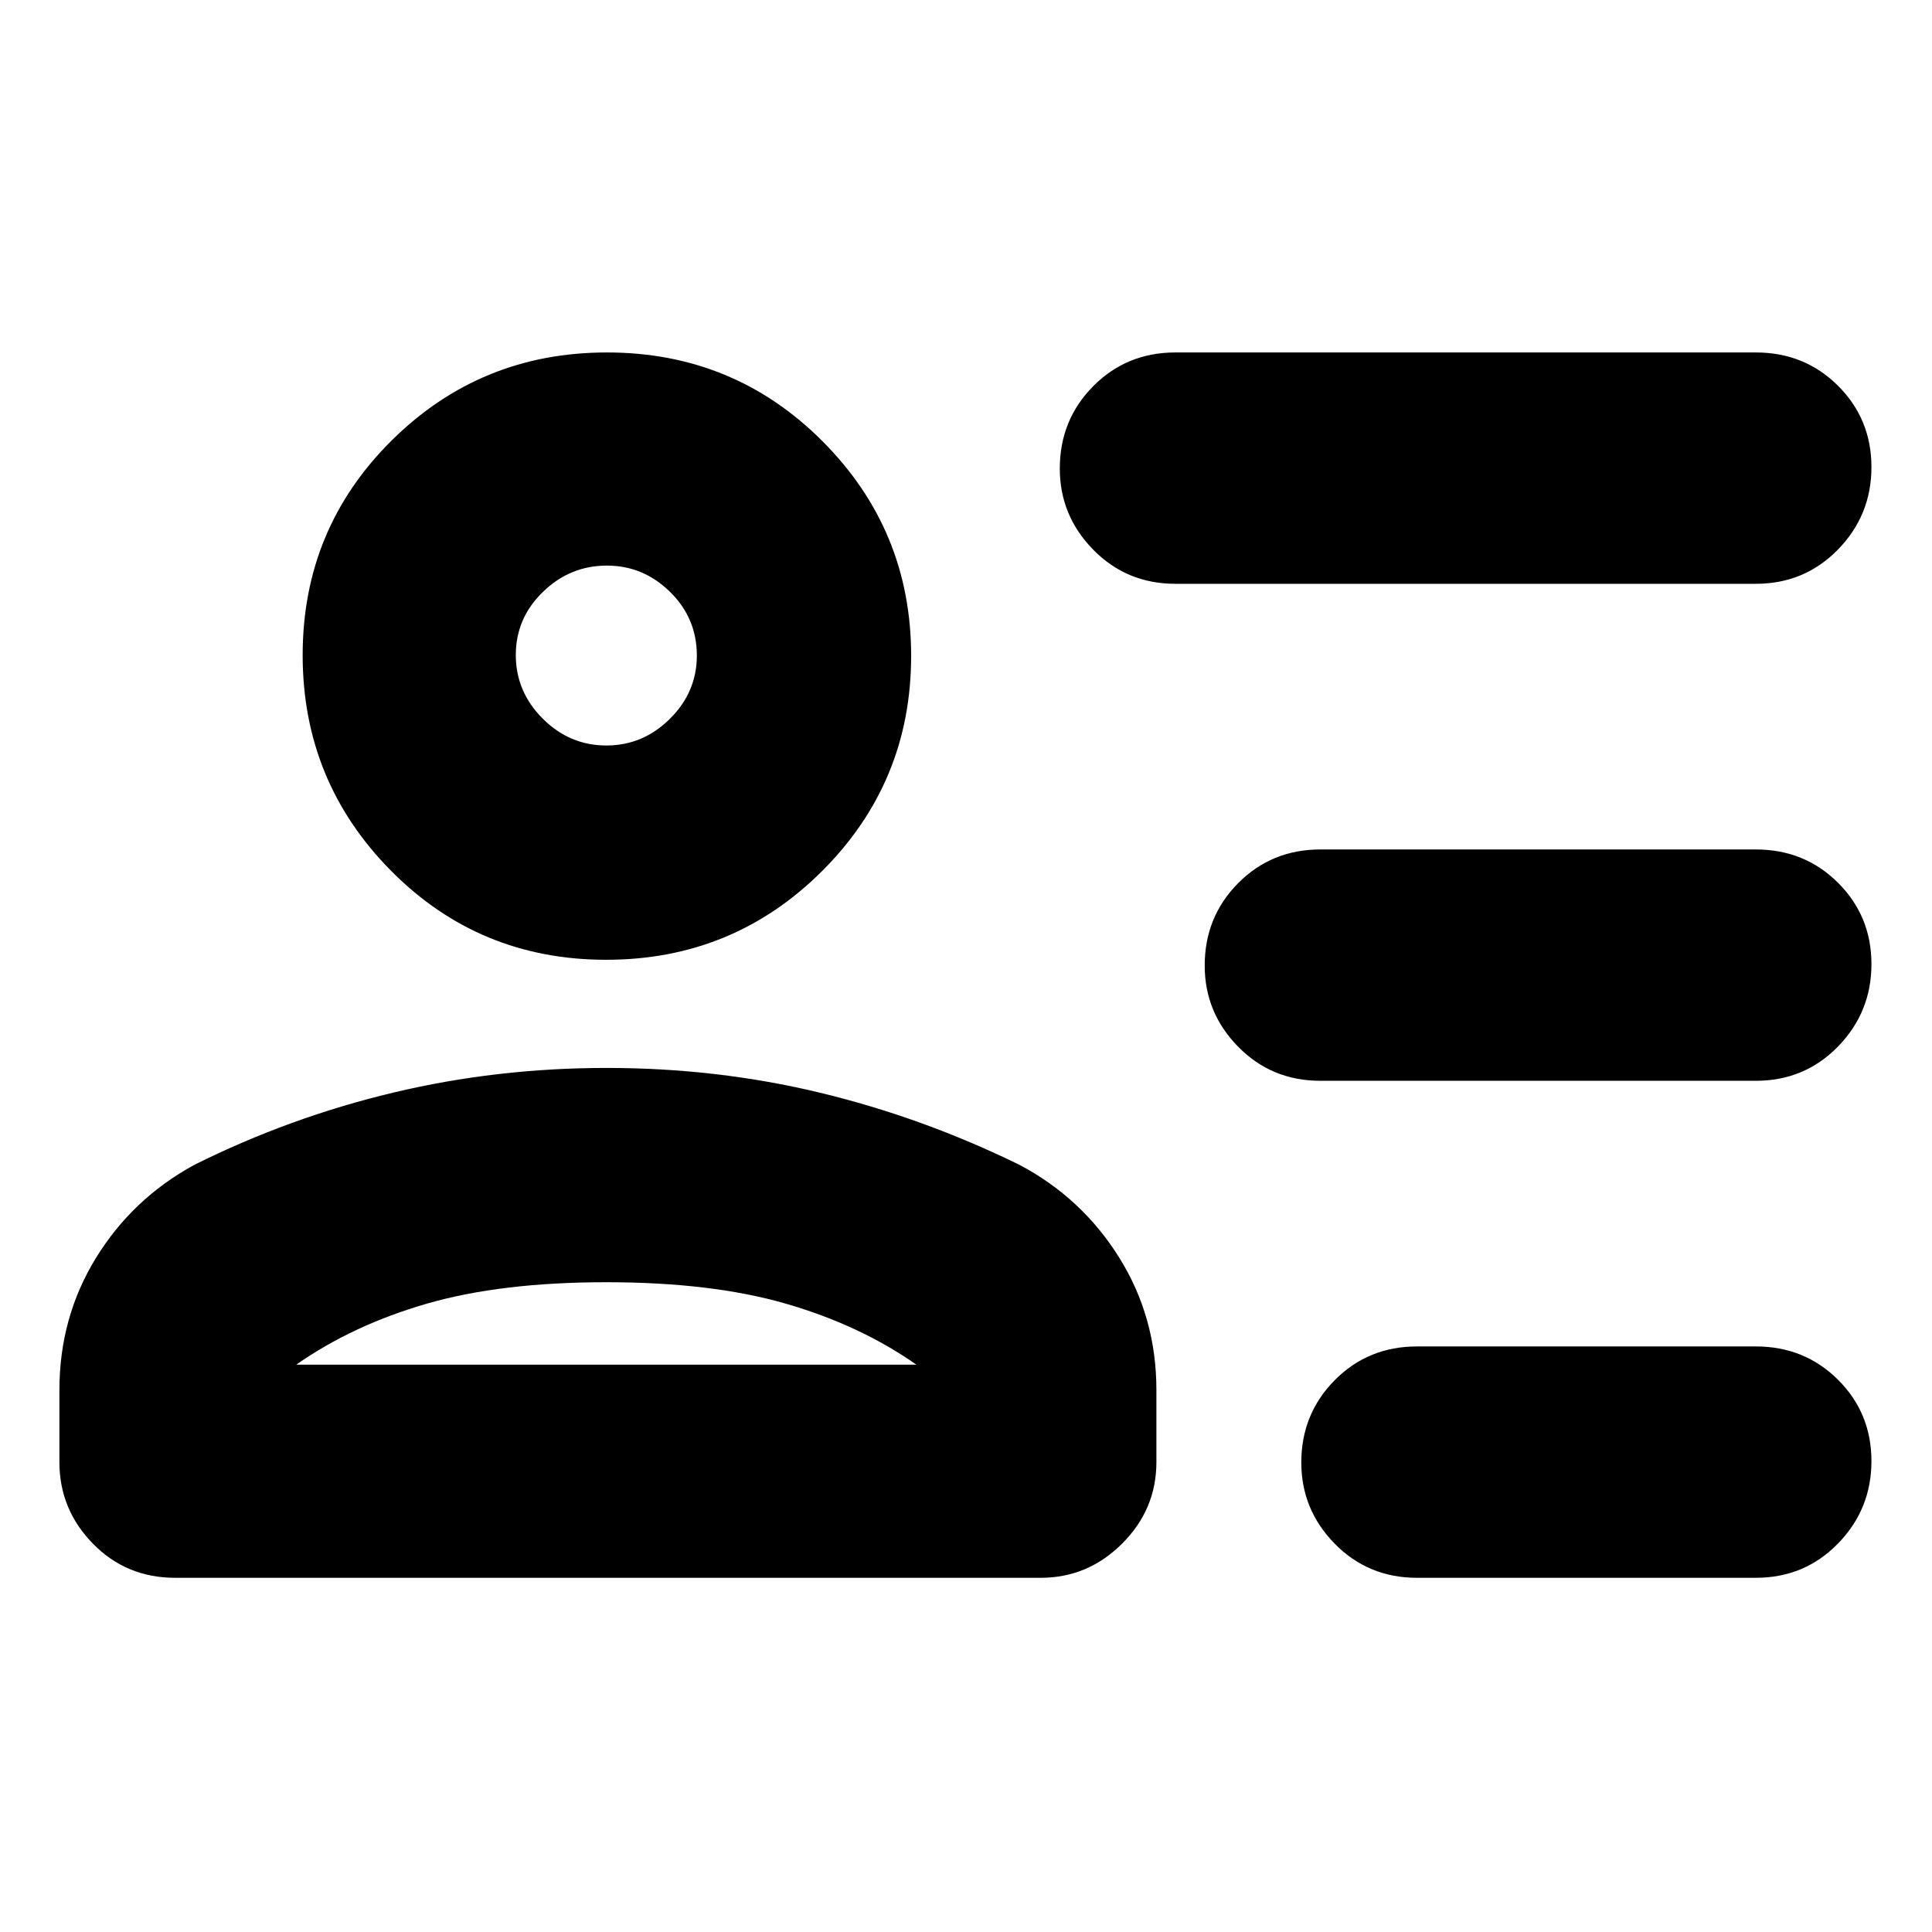<svg xmlns="http://www.w3.org/2000/svg" height="20" viewBox="0 -960 960 960" width="20"><path d="M704.09-176q-24.26 0-40.87-16.94-16.61-16.95-16.61-40.33 0-24.16 16.61-40.93 16.61-16.76 40.87-16.76h168.35q24.25 0 40.86 16.55t16.61 40.44q0 23.88-16.61 40.93Q896.69-176 872.44-176H704.09Zm-48-246.96q-24.26 0-40.87-16.94-16.61-16.95-16.61-40.32 0-24.17 16.61-40.93 16.61-16.76 40.87-16.76h216.35q24.25 0 40.86 16.55t16.61 40.43q0 23.89-16.61 40.93t-40.86 17.04H656.09Zm-72-246.95q-24.26 0-40.87-16.95-16.61-16.95-16.61-40.32 0-24.17 16.61-40.93 16.61-16.76 40.87-16.76h288.35q24.25 0 40.86 16.55t16.61 40.43q0 23.89-16.61 40.93-16.61 17.05-40.86 17.05H584.09Zm-282.9 186.82q-63.15 0-106.97-44.32-43.83-44.31-43.83-107.06t44.14-106.57q44.15-43.83 107.04-43.83 63.14 0 107.15 44.14 44.02 44.15 44.02 106.64 0 62.74-44.2 106.87-44.21 44.13-107.35 44.13ZM87-176q-24.26 0-40.87-17.01-16.61-17-16.61-40.47v-35.81q0-36.14 18.17-65.66 18.16-29.52 48.92-46.27 47.27-23.56 98.67-35.84 51.4-12.29 106.2-12.29 54.8 0 105.86 12.29 51.05 12.28 99.18 35.84 31.06 16.42 49.57 46.04 18.52 29.63 18.52 65.89v35.81q0 23.47-17.01 40.47Q540.59-176 517.13-176H87Zm214.28-146.87q-52.28 0-89.11 10.63-36.82 10.63-64.95 30.33h308.13q-28.13-19.7-64.96-30.33-36.83-10.63-89.11-10.63Zm.01-266.7q18.24 0 31.6-13.28 13.37-13.29 13.37-31.41 0-18.53-13.29-31.61-13.29-13.09-31.41-13.09-18.36 0-31.81 13.09-13.45 13.08-13.45 31.33 0 18.24 13.37 31.61 13.37 13.36 31.62 13.36Zm.27-44.69Zm0 352.35Z"/></svg>